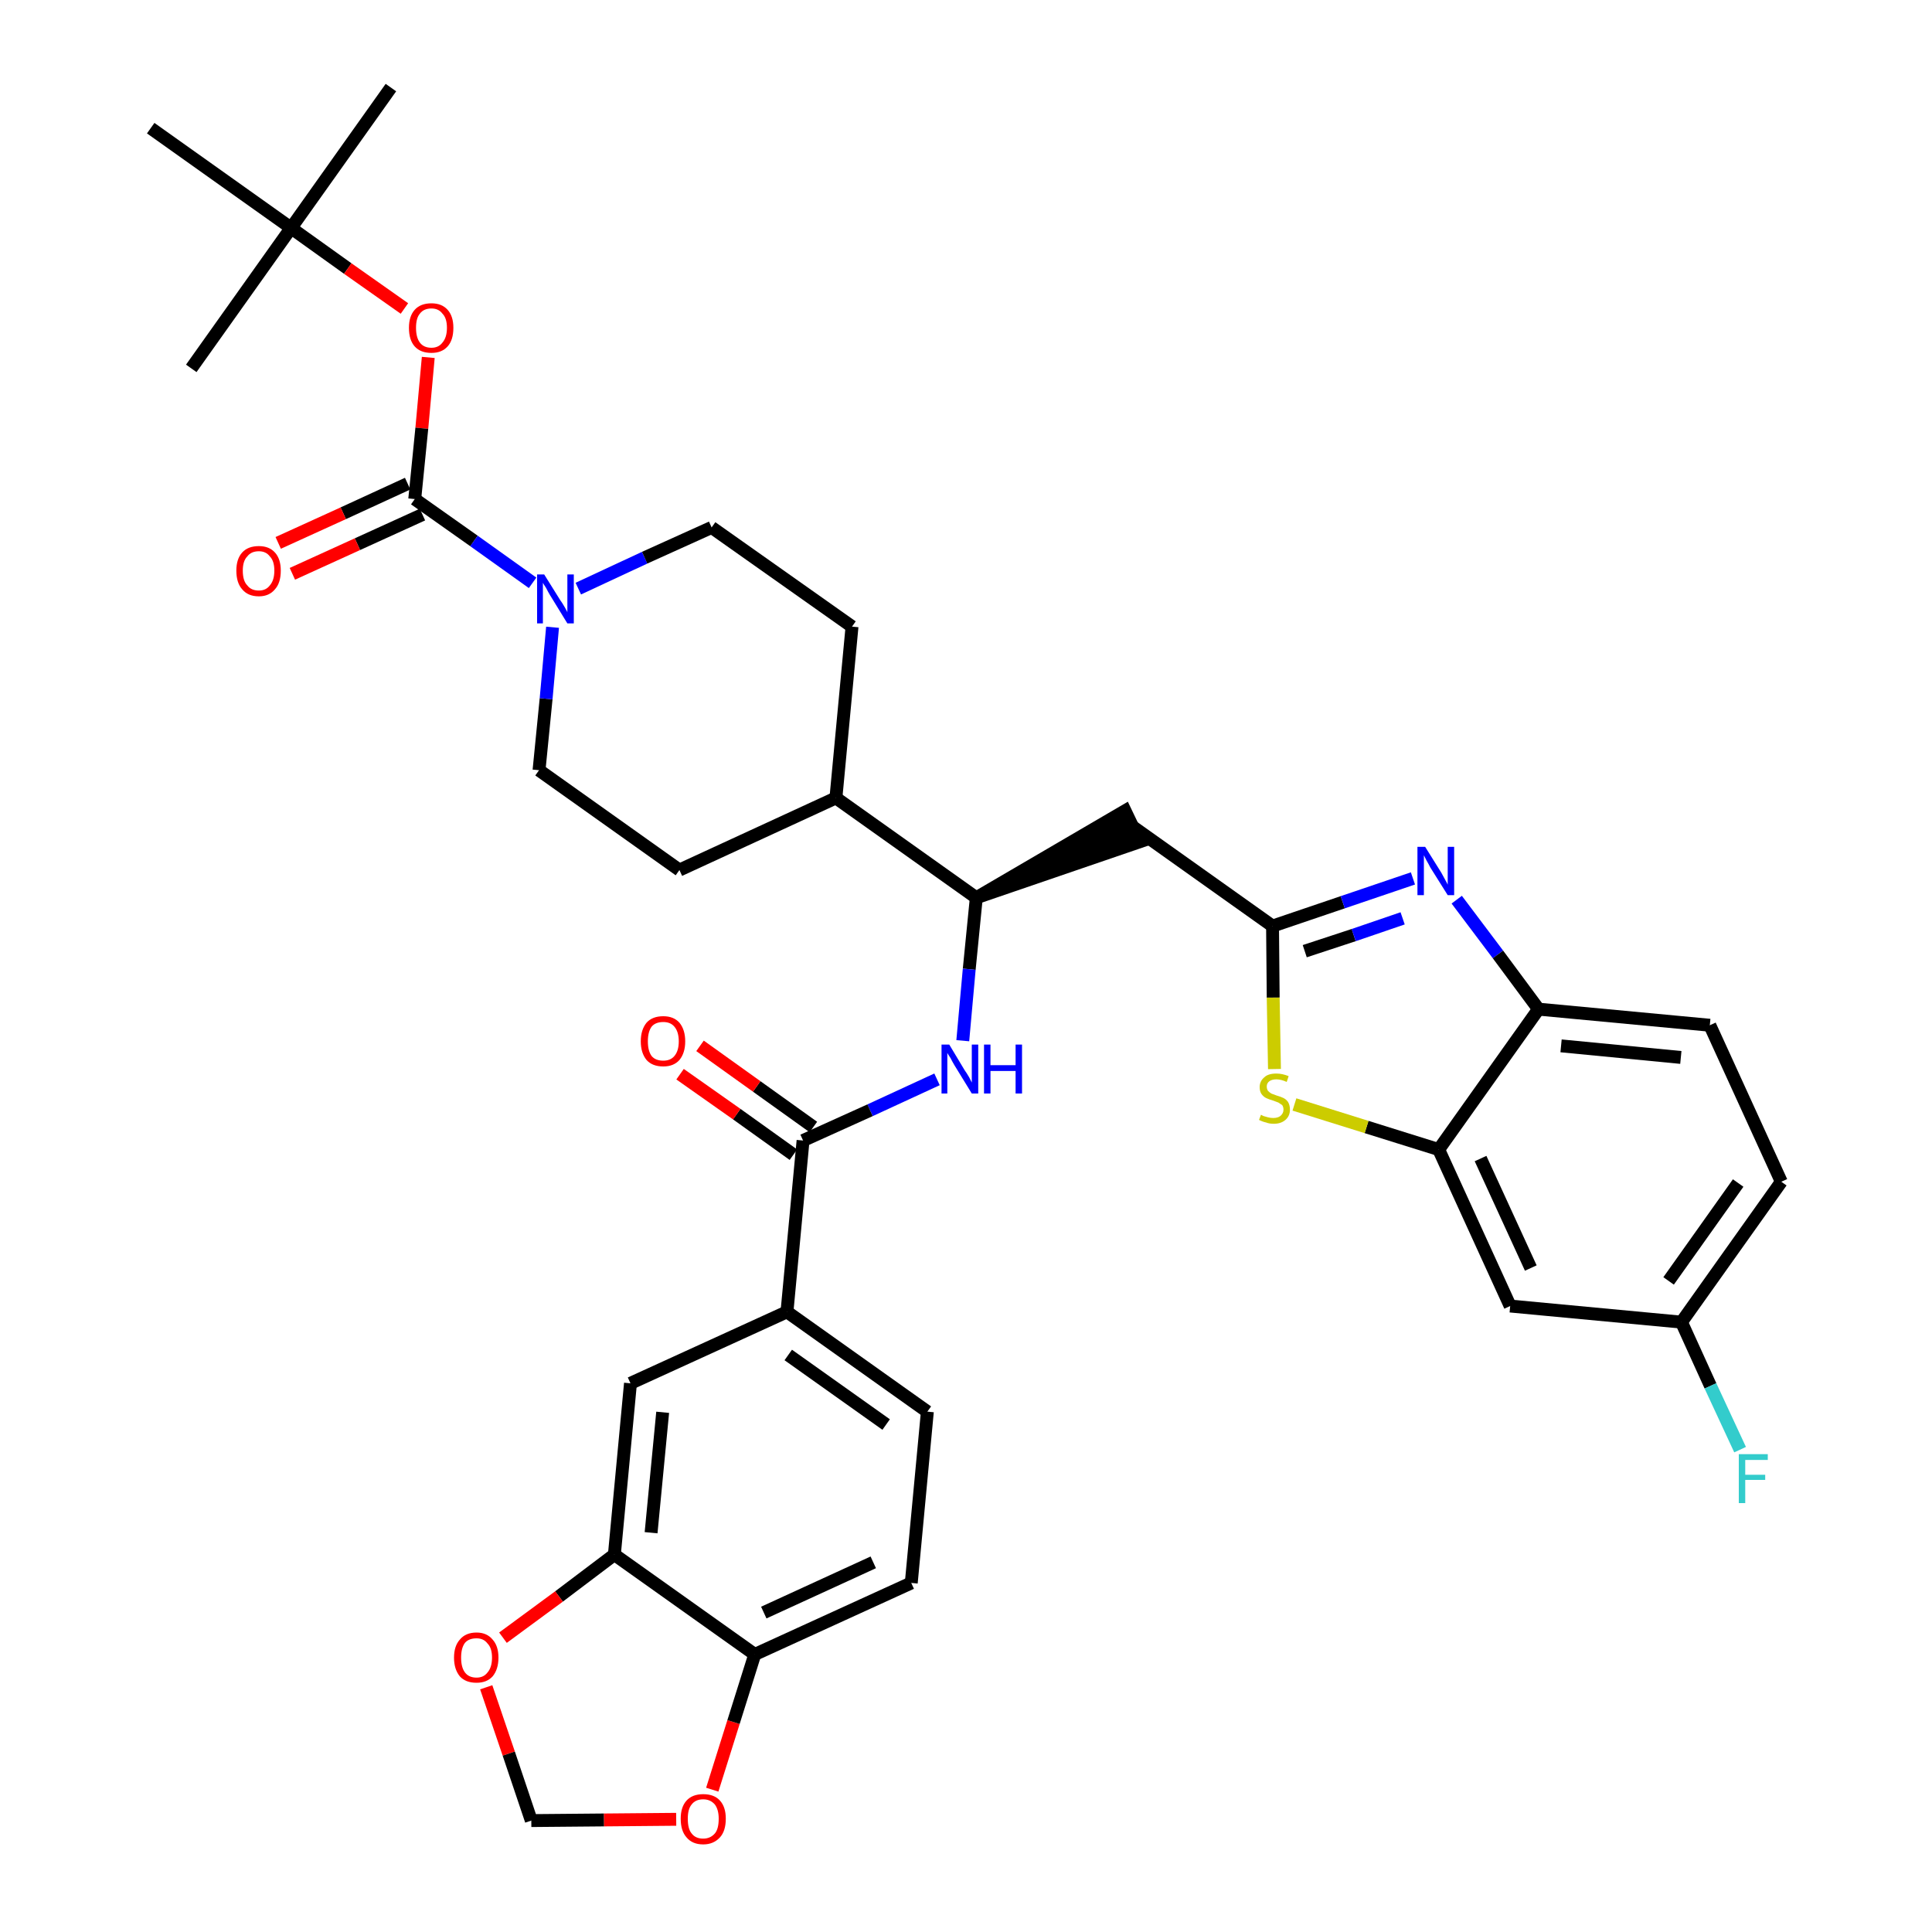 <?xml version='1.0' encoding='iso-8859-1'?>
<svg version='1.1' baseProfile='full'
              xmlns='http://www.w3.org/2000/svg'
                      xmlns:rdkit='http://www.rdkit.org/xml'
                      xmlns:xlink='http://www.w3.org/1999/xlink'
                  xml:space='preserve'
width='300px' height='300px' viewBox='0 0 300 300'>
<!-- END OF HEADER -->
<path class='bond-0 atom-0 atom-1' d='M 60.7,13.6 L 45.2,35.4' style='fill:none;fill-rule:evenodd;stroke:#000000;stroke-width:2.0px;stroke-linecap:butt;stroke-linejoin:miter;stroke-opacity:1' />
<path class='bond-1 atom-1 atom-2' d='M 45.2,35.4 L 29.7,57.2' style='fill:none;fill-rule:evenodd;stroke:#000000;stroke-width:2.0px;stroke-linecap:butt;stroke-linejoin:miter;stroke-opacity:1' />
<path class='bond-2 atom-1 atom-3' d='M 45.2,35.4 L 23.4,19.9' style='fill:none;fill-rule:evenodd;stroke:#000000;stroke-width:2.0px;stroke-linecap:butt;stroke-linejoin:miter;stroke-opacity:1' />
<path class='bond-3 atom-1 atom-4' d='M 45.2,35.4 L 54.0,41.7' style='fill:none;fill-rule:evenodd;stroke:#000000;stroke-width:2.0px;stroke-linecap:butt;stroke-linejoin:miter;stroke-opacity:1' />
<path class='bond-3 atom-1 atom-4' d='M 54.0,41.7 L 62.8,47.9' style='fill:none;fill-rule:evenodd;stroke:#FF0000;stroke-width:2.0px;stroke-linecap:butt;stroke-linejoin:miter;stroke-opacity:1' />
<path class='bond-4 atom-4 atom-5' d='M 66.5,55.5 L 65.5,66.5' style='fill:none;fill-rule:evenodd;stroke:#FF0000;stroke-width:2.0px;stroke-linecap:butt;stroke-linejoin:miter;stroke-opacity:1' />
<path class='bond-4 atom-4 atom-5' d='M 65.5,66.5 L 64.4,77.5' style='fill:none;fill-rule:evenodd;stroke:#000000;stroke-width:2.0px;stroke-linecap:butt;stroke-linejoin:miter;stroke-opacity:1' />
<path class='bond-5 atom-5 atom-6' d='M 63.3,75.1 L 53.3,79.7' style='fill:none;fill-rule:evenodd;stroke:#000000;stroke-width:2.0px;stroke-linecap:butt;stroke-linejoin:miter;stroke-opacity:1' />
<path class='bond-5 atom-5 atom-6' d='M 53.3,79.7 L 43.2,84.3' style='fill:none;fill-rule:evenodd;stroke:#FF0000;stroke-width:2.0px;stroke-linecap:butt;stroke-linejoin:miter;stroke-opacity:1' />
<path class='bond-5 atom-5 atom-6' d='M 65.6,79.9 L 55.5,84.5' style='fill:none;fill-rule:evenodd;stroke:#000000;stroke-width:2.0px;stroke-linecap:butt;stroke-linejoin:miter;stroke-opacity:1' />
<path class='bond-5 atom-5 atom-6' d='M 55.5,84.5 L 45.4,89.1' style='fill:none;fill-rule:evenodd;stroke:#FF0000;stroke-width:2.0px;stroke-linecap:butt;stroke-linejoin:miter;stroke-opacity:1' />
<path class='bond-6 atom-5 atom-7' d='M 64.4,77.5 L 73.6,84.0' style='fill:none;fill-rule:evenodd;stroke:#000000;stroke-width:2.0px;stroke-linecap:butt;stroke-linejoin:miter;stroke-opacity:1' />
<path class='bond-6 atom-5 atom-7' d='M 73.6,84.0 L 82.7,90.5' style='fill:none;fill-rule:evenodd;stroke:#0000FF;stroke-width:2.0px;stroke-linecap:butt;stroke-linejoin:miter;stroke-opacity:1' />
<path class='bond-7 atom-7 atom-8' d='M 89.8,91.4 L 100.1,86.6' style='fill:none;fill-rule:evenodd;stroke:#0000FF;stroke-width:2.0px;stroke-linecap:butt;stroke-linejoin:miter;stroke-opacity:1' />
<path class='bond-7 atom-7 atom-8' d='M 100.1,86.6 L 110.5,81.9' style='fill:none;fill-rule:evenodd;stroke:#000000;stroke-width:2.0px;stroke-linecap:butt;stroke-linejoin:miter;stroke-opacity:1' />
<path class='bond-36 atom-36 atom-7' d='M 83.7,119.6 L 84.8,108.5' style='fill:none;fill-rule:evenodd;stroke:#000000;stroke-width:2.0px;stroke-linecap:butt;stroke-linejoin:miter;stroke-opacity:1' />
<path class='bond-36 atom-36 atom-7' d='M 84.8,108.5 L 85.8,97.4' style='fill:none;fill-rule:evenodd;stroke:#0000FF;stroke-width:2.0px;stroke-linecap:butt;stroke-linejoin:miter;stroke-opacity:1' />
<path class='bond-8 atom-8 atom-9' d='M 110.5,81.9 L 132.3,97.3' style='fill:none;fill-rule:evenodd;stroke:#000000;stroke-width:2.0px;stroke-linecap:butt;stroke-linejoin:miter;stroke-opacity:1' />
<path class='bond-9 atom-9 atom-10' d='M 132.3,97.3 L 129.8,123.9' style='fill:none;fill-rule:evenodd;stroke:#000000;stroke-width:2.0px;stroke-linecap:butt;stroke-linejoin:miter;stroke-opacity:1' />
<path class='bond-10 atom-10 atom-11' d='M 129.8,123.9 L 151.6,139.4' style='fill:none;fill-rule:evenodd;stroke:#000000;stroke-width:2.0px;stroke-linecap:butt;stroke-linejoin:miter;stroke-opacity:1' />
<path class='bond-34 atom-10 atom-35' d='M 129.8,123.9 L 105.5,135.1' style='fill:none;fill-rule:evenodd;stroke:#000000;stroke-width:2.0px;stroke-linecap:butt;stroke-linejoin:miter;stroke-opacity:1' />
<path class='bond-11 atom-11 atom-12' d='M 151.6,139.4 L 177.0,130.7 L 174.7,125.9 Z' style='fill:#000000;fill-rule:evenodd;fill-opacity:1;stroke:#000000;stroke-width:2.0px;stroke-linecap:butt;stroke-linejoin:miter;stroke-opacity:1;' />
<path class='bond-22 atom-11 atom-23' d='M 151.6,139.4 L 150.5,150.5' style='fill:none;fill-rule:evenodd;stroke:#000000;stroke-width:2.0px;stroke-linecap:butt;stroke-linejoin:miter;stroke-opacity:1' />
<path class='bond-22 atom-11 atom-23' d='M 150.5,150.5 L 149.5,161.6' style='fill:none;fill-rule:evenodd;stroke:#0000FF;stroke-width:2.0px;stroke-linecap:butt;stroke-linejoin:miter;stroke-opacity:1' />
<path class='bond-12 atom-12 atom-13' d='M 175.8,128.3 L 197.6,143.8' style='fill:none;fill-rule:evenodd;stroke:#000000;stroke-width:2.0px;stroke-linecap:butt;stroke-linejoin:miter;stroke-opacity:1' />
<path class='bond-13 atom-13 atom-14' d='M 197.6,143.8 L 208.5,140.1' style='fill:none;fill-rule:evenodd;stroke:#000000;stroke-width:2.0px;stroke-linecap:butt;stroke-linejoin:miter;stroke-opacity:1' />
<path class='bond-13 atom-13 atom-14' d='M 208.5,140.1 L 219.4,136.4' style='fill:none;fill-rule:evenodd;stroke:#0000FF;stroke-width:2.0px;stroke-linecap:butt;stroke-linejoin:miter;stroke-opacity:1' />
<path class='bond-13 atom-13 atom-14' d='M 202.6,147.7 L 210.2,145.2' style='fill:none;fill-rule:evenodd;stroke:#000000;stroke-width:2.0px;stroke-linecap:butt;stroke-linejoin:miter;stroke-opacity:1' />
<path class='bond-13 atom-13 atom-14' d='M 210.2,145.2 L 217.8,142.6' style='fill:none;fill-rule:evenodd;stroke:#0000FF;stroke-width:2.0px;stroke-linecap:butt;stroke-linejoin:miter;stroke-opacity:1' />
<path class='bond-37 atom-22 atom-13' d='M 197.9,166.0 L 197.7,154.9' style='fill:none;fill-rule:evenodd;stroke:#CCCC00;stroke-width:2.0px;stroke-linecap:butt;stroke-linejoin:miter;stroke-opacity:1' />
<path class='bond-37 atom-22 atom-13' d='M 197.7,154.9 L 197.6,143.8' style='fill:none;fill-rule:evenodd;stroke:#000000;stroke-width:2.0px;stroke-linecap:butt;stroke-linejoin:miter;stroke-opacity:1' />
<path class='bond-14 atom-14 atom-15' d='M 226.2,139.7 L 232.6,148.2' style='fill:none;fill-rule:evenodd;stroke:#0000FF;stroke-width:2.0px;stroke-linecap:butt;stroke-linejoin:miter;stroke-opacity:1' />
<path class='bond-14 atom-14 atom-15' d='M 232.6,148.2 L 238.9,156.7' style='fill:none;fill-rule:evenodd;stroke:#000000;stroke-width:2.0px;stroke-linecap:butt;stroke-linejoin:miter;stroke-opacity:1' />
<path class='bond-15 atom-15 atom-16' d='M 238.9,156.7 L 265.5,159.2' style='fill:none;fill-rule:evenodd;stroke:#000000;stroke-width:2.0px;stroke-linecap:butt;stroke-linejoin:miter;stroke-opacity:1' />
<path class='bond-15 atom-15 atom-16' d='M 242.4,162.4 L 261.0,164.2' style='fill:none;fill-rule:evenodd;stroke:#000000;stroke-width:2.0px;stroke-linecap:butt;stroke-linejoin:miter;stroke-opacity:1' />
<path class='bond-39 atom-21 atom-15' d='M 223.4,178.5 L 238.9,156.7' style='fill:none;fill-rule:evenodd;stroke:#000000;stroke-width:2.0px;stroke-linecap:butt;stroke-linejoin:miter;stroke-opacity:1' />
<path class='bond-16 atom-16 atom-17' d='M 265.5,159.2 L 276.6,183.5' style='fill:none;fill-rule:evenodd;stroke:#000000;stroke-width:2.0px;stroke-linecap:butt;stroke-linejoin:miter;stroke-opacity:1' />
<path class='bond-17 atom-17 atom-18' d='M 276.6,183.5 L 261.1,205.3' style='fill:none;fill-rule:evenodd;stroke:#000000;stroke-width:2.0px;stroke-linecap:butt;stroke-linejoin:miter;stroke-opacity:1' />
<path class='bond-17 atom-17 atom-18' d='M 269.9,183.7 L 259.1,198.9' style='fill:none;fill-rule:evenodd;stroke:#000000;stroke-width:2.0px;stroke-linecap:butt;stroke-linejoin:miter;stroke-opacity:1' />
<path class='bond-18 atom-18 atom-19' d='M 261.1,205.3 L 265.6,215.2' style='fill:none;fill-rule:evenodd;stroke:#000000;stroke-width:2.0px;stroke-linecap:butt;stroke-linejoin:miter;stroke-opacity:1' />
<path class='bond-18 atom-18 atom-19' d='M 265.6,215.2 L 270.2,225.1' style='fill:none;fill-rule:evenodd;stroke:#33CCCC;stroke-width:2.0px;stroke-linecap:butt;stroke-linejoin:miter;stroke-opacity:1' />
<path class='bond-19 atom-18 atom-20' d='M 261.1,205.3 L 234.5,202.8' style='fill:none;fill-rule:evenodd;stroke:#000000;stroke-width:2.0px;stroke-linecap:butt;stroke-linejoin:miter;stroke-opacity:1' />
<path class='bond-20 atom-20 atom-21' d='M 234.5,202.8 L 223.4,178.5' style='fill:none;fill-rule:evenodd;stroke:#000000;stroke-width:2.0px;stroke-linecap:butt;stroke-linejoin:miter;stroke-opacity:1' />
<path class='bond-20 atom-20 atom-21' d='M 237.7,196.9 L 229.9,179.9' style='fill:none;fill-rule:evenodd;stroke:#000000;stroke-width:2.0px;stroke-linecap:butt;stroke-linejoin:miter;stroke-opacity:1' />
<path class='bond-21 atom-21 atom-22' d='M 223.4,178.5 L 212.2,175.0' style='fill:none;fill-rule:evenodd;stroke:#000000;stroke-width:2.0px;stroke-linecap:butt;stroke-linejoin:miter;stroke-opacity:1' />
<path class='bond-21 atom-21 atom-22' d='M 212.2,175.0 L 201.0,171.5' style='fill:none;fill-rule:evenodd;stroke:#CCCC00;stroke-width:2.0px;stroke-linecap:butt;stroke-linejoin:miter;stroke-opacity:1' />
<path class='bond-23 atom-23 atom-24' d='M 145.5,167.6 L 135.1,172.4' style='fill:none;fill-rule:evenodd;stroke:#0000FF;stroke-width:2.0px;stroke-linecap:butt;stroke-linejoin:miter;stroke-opacity:1' />
<path class='bond-23 atom-23 atom-24' d='M 135.1,172.4 L 124.7,177.1' style='fill:none;fill-rule:evenodd;stroke:#000000;stroke-width:2.0px;stroke-linecap:butt;stroke-linejoin:miter;stroke-opacity:1' />
<path class='bond-24 atom-24 atom-25' d='M 126.3,175.0 L 117.5,168.7' style='fill:none;fill-rule:evenodd;stroke:#000000;stroke-width:2.0px;stroke-linecap:butt;stroke-linejoin:miter;stroke-opacity:1' />
<path class='bond-24 atom-24 atom-25' d='M 117.5,168.7 L 108.7,162.4' style='fill:none;fill-rule:evenodd;stroke:#FF0000;stroke-width:2.0px;stroke-linecap:butt;stroke-linejoin:miter;stroke-opacity:1' />
<path class='bond-24 atom-24 atom-25' d='M 123.2,179.3 L 114.4,173.0' style='fill:none;fill-rule:evenodd;stroke:#000000;stroke-width:2.0px;stroke-linecap:butt;stroke-linejoin:miter;stroke-opacity:1' />
<path class='bond-24 atom-24 atom-25' d='M 114.4,173.0 L 105.6,166.8' style='fill:none;fill-rule:evenodd;stroke:#FF0000;stroke-width:2.0px;stroke-linecap:butt;stroke-linejoin:miter;stroke-opacity:1' />
<path class='bond-25 atom-24 atom-26' d='M 124.7,177.1 L 122.2,203.7' style='fill:none;fill-rule:evenodd;stroke:#000000;stroke-width:2.0px;stroke-linecap:butt;stroke-linejoin:miter;stroke-opacity:1' />
<path class='bond-26 atom-26 atom-27' d='M 122.2,203.7 L 144.0,219.2' style='fill:none;fill-rule:evenodd;stroke:#000000;stroke-width:2.0px;stroke-linecap:butt;stroke-linejoin:miter;stroke-opacity:1' />
<path class='bond-26 atom-26 atom-27' d='M 122.4,210.4 L 137.6,221.2' style='fill:none;fill-rule:evenodd;stroke:#000000;stroke-width:2.0px;stroke-linecap:butt;stroke-linejoin:miter;stroke-opacity:1' />
<path class='bond-38 atom-31 atom-26' d='M 97.9,214.8 L 122.2,203.7' style='fill:none;fill-rule:evenodd;stroke:#000000;stroke-width:2.0px;stroke-linecap:butt;stroke-linejoin:miter;stroke-opacity:1' />
<path class='bond-27 atom-27 atom-28' d='M 144.0,219.2 L 141.5,245.8' style='fill:none;fill-rule:evenodd;stroke:#000000;stroke-width:2.0px;stroke-linecap:butt;stroke-linejoin:miter;stroke-opacity:1' />
<path class='bond-28 atom-28 atom-29' d='M 141.5,245.8 L 117.2,256.9' style='fill:none;fill-rule:evenodd;stroke:#000000;stroke-width:2.0px;stroke-linecap:butt;stroke-linejoin:miter;stroke-opacity:1' />
<path class='bond-28 atom-28 atom-29' d='M 135.6,242.6 L 118.6,250.4' style='fill:none;fill-rule:evenodd;stroke:#000000;stroke-width:2.0px;stroke-linecap:butt;stroke-linejoin:miter;stroke-opacity:1' />
<path class='bond-29 atom-29 atom-30' d='M 117.2,256.9 L 95.4,241.4' style='fill:none;fill-rule:evenodd;stroke:#000000;stroke-width:2.0px;stroke-linecap:butt;stroke-linejoin:miter;stroke-opacity:1' />
<path class='bond-40 atom-34 atom-29' d='M 110.6,277.9 L 113.9,267.4' style='fill:none;fill-rule:evenodd;stroke:#FF0000;stroke-width:2.0px;stroke-linecap:butt;stroke-linejoin:miter;stroke-opacity:1' />
<path class='bond-40 atom-34 atom-29' d='M 113.9,267.4 L 117.2,256.9' style='fill:none;fill-rule:evenodd;stroke:#000000;stroke-width:2.0px;stroke-linecap:butt;stroke-linejoin:miter;stroke-opacity:1' />
<path class='bond-30 atom-30 atom-31' d='M 95.4,241.4 L 97.9,214.8' style='fill:none;fill-rule:evenodd;stroke:#000000;stroke-width:2.0px;stroke-linecap:butt;stroke-linejoin:miter;stroke-opacity:1' />
<path class='bond-30 atom-30 atom-31' d='M 101.1,238.0 L 102.9,219.3' style='fill:none;fill-rule:evenodd;stroke:#000000;stroke-width:2.0px;stroke-linecap:butt;stroke-linejoin:miter;stroke-opacity:1' />
<path class='bond-31 atom-30 atom-32' d='M 95.4,241.4 L 86.8,247.9' style='fill:none;fill-rule:evenodd;stroke:#000000;stroke-width:2.0px;stroke-linecap:butt;stroke-linejoin:miter;stroke-opacity:1' />
<path class='bond-31 atom-30 atom-32' d='M 86.8,247.9 L 78.1,254.3' style='fill:none;fill-rule:evenodd;stroke:#FF0000;stroke-width:2.0px;stroke-linecap:butt;stroke-linejoin:miter;stroke-opacity:1' />
<path class='bond-32 atom-32 atom-33' d='M 75.5,262.0 L 79.0,272.3' style='fill:none;fill-rule:evenodd;stroke:#FF0000;stroke-width:2.0px;stroke-linecap:butt;stroke-linejoin:miter;stroke-opacity:1' />
<path class='bond-32 atom-32 atom-33' d='M 79.0,272.3 L 82.5,282.7' style='fill:none;fill-rule:evenodd;stroke:#000000;stroke-width:2.0px;stroke-linecap:butt;stroke-linejoin:miter;stroke-opacity:1' />
<path class='bond-33 atom-33 atom-34' d='M 82.5,282.7 L 93.8,282.6' style='fill:none;fill-rule:evenodd;stroke:#000000;stroke-width:2.0px;stroke-linecap:butt;stroke-linejoin:miter;stroke-opacity:1' />
<path class='bond-33 atom-33 atom-34' d='M 93.8,282.6 L 105.0,282.5' style='fill:none;fill-rule:evenodd;stroke:#FF0000;stroke-width:2.0px;stroke-linecap:butt;stroke-linejoin:miter;stroke-opacity:1' />
<path class='bond-35 atom-35 atom-36' d='M 105.5,135.1 L 83.7,119.6' style='fill:none;fill-rule:evenodd;stroke:#000000;stroke-width:2.0px;stroke-linecap:butt;stroke-linejoin:miter;stroke-opacity:1' />
<path  class='atom-4' d='M 63.5 50.9
Q 63.5 49.1, 64.4 48.1
Q 65.3 47.1, 67.0 47.1
Q 68.6 47.1, 69.5 48.1
Q 70.4 49.1, 70.4 50.9
Q 70.4 52.8, 69.5 53.8
Q 68.6 54.8, 67.0 54.8
Q 65.3 54.8, 64.4 53.8
Q 63.5 52.8, 63.5 50.9
M 67.0 54.0
Q 68.1 54.0, 68.7 53.2
Q 69.4 52.4, 69.4 50.9
Q 69.4 49.4, 68.7 48.7
Q 68.1 47.9, 67.0 47.9
Q 65.8 47.9, 65.2 48.7
Q 64.6 49.4, 64.6 50.9
Q 64.6 52.4, 65.2 53.2
Q 65.8 54.0, 67.0 54.0
' fill='#FF0000'/>
<path  class='atom-6' d='M 36.7 88.6
Q 36.7 86.8, 37.6 85.8
Q 38.5 84.8, 40.2 84.8
Q 41.8 84.8, 42.7 85.8
Q 43.6 86.8, 43.6 88.6
Q 43.6 90.5, 42.7 91.5
Q 41.8 92.6, 40.2 92.6
Q 38.5 92.6, 37.6 91.5
Q 36.7 90.5, 36.7 88.6
M 40.2 91.7
Q 41.3 91.7, 41.9 90.9
Q 42.6 90.1, 42.6 88.6
Q 42.6 87.1, 41.9 86.4
Q 41.3 85.6, 40.2 85.6
Q 39.0 85.6, 38.4 86.4
Q 37.7 87.1, 37.7 88.6
Q 37.7 90.2, 38.4 90.9
Q 39.0 91.7, 40.2 91.7
' fill='#FF0000'/>
<path  class='atom-7' d='M 84.5 89.2
L 87.0 93.2
Q 87.3 93.6, 87.7 94.3
Q 88.1 95.0, 88.1 95.1
L 88.1 89.2
L 89.1 89.2
L 89.1 96.8
L 88.1 96.8
L 85.4 92.4
Q 85.1 91.9, 84.8 91.3
Q 84.4 90.7, 84.3 90.5
L 84.3 96.8
L 83.4 96.8
L 83.4 89.2
L 84.5 89.2
' fill='#0000FF'/>
<path  class='atom-14' d='M 221.3 131.5
L 223.8 135.5
Q 224.0 135.9, 224.4 136.6
Q 224.8 137.3, 224.8 137.4
L 224.8 131.5
L 225.8 131.5
L 225.8 139.0
L 224.8 139.0
L 222.1 134.7
Q 221.8 134.1, 221.5 133.6
Q 221.2 133.0, 221.1 132.8
L 221.1 139.0
L 220.1 139.0
L 220.1 131.5
L 221.3 131.5
' fill='#0000FF'/>
<path  class='atom-19' d='M 270.0 225.8
L 274.5 225.8
L 274.5 226.7
L 271.0 226.7
L 271.0 229.0
L 274.1 229.0
L 274.1 229.8
L 271.0 229.8
L 271.0 233.4
L 270.0 233.4
L 270.0 225.8
' fill='#33CCCC'/>
<path  class='atom-22' d='M 195.8 173.1
Q 195.8 173.1, 196.2 173.3
Q 196.6 173.4, 196.9 173.5
Q 197.3 173.6, 197.7 173.6
Q 198.4 173.6, 198.8 173.3
Q 199.3 172.9, 199.3 172.3
Q 199.3 171.9, 199.1 171.6
Q 198.8 171.4, 198.5 171.2
Q 198.2 171.1, 197.7 170.9
Q 197.0 170.7, 196.6 170.5
Q 196.2 170.3, 195.9 169.9
Q 195.6 169.5, 195.6 168.8
Q 195.6 167.9, 196.3 167.3
Q 196.9 166.7, 198.2 166.7
Q 199.1 166.7, 200.1 167.1
L 199.8 168.0
Q 198.9 167.6, 198.2 167.6
Q 197.5 167.6, 197.1 167.9
Q 196.7 168.2, 196.7 168.7
Q 196.7 169.1, 196.9 169.4
Q 197.1 169.6, 197.4 169.8
Q 197.7 169.9, 198.2 170.1
Q 198.9 170.3, 199.3 170.5
Q 199.7 170.7, 200.0 171.1
Q 200.3 171.6, 200.3 172.3
Q 200.3 173.3, 199.6 173.9
Q 198.9 174.5, 197.8 174.5
Q 197.1 174.5, 196.6 174.3
Q 196.1 174.2, 195.5 173.9
L 195.8 173.1
' fill='#CCCC00'/>
<path  class='atom-23' d='M 147.4 162.2
L 149.8 166.2
Q 150.1 166.6, 150.5 167.3
Q 150.9 168.1, 150.9 168.1
L 150.9 162.2
L 151.9 162.2
L 151.9 169.8
L 150.9 169.8
L 148.2 165.4
Q 147.9 164.9, 147.6 164.3
Q 147.2 163.7, 147.1 163.5
L 147.1 169.8
L 146.2 169.8
L 146.2 162.2
L 147.4 162.2
' fill='#0000FF'/>
<path  class='atom-23' d='M 152.8 162.2
L 153.8 162.2
L 153.8 165.4
L 157.7 165.4
L 157.7 162.2
L 158.7 162.2
L 158.7 169.8
L 157.7 169.8
L 157.7 166.3
L 153.8 166.3
L 153.8 169.8
L 152.8 169.8
L 152.8 162.2
' fill='#0000FF'/>
<path  class='atom-25' d='M 99.5 161.7
Q 99.5 159.9, 100.4 158.8
Q 101.3 157.8, 103.0 157.8
Q 104.6 157.8, 105.5 158.8
Q 106.4 159.9, 106.4 161.7
Q 106.4 163.5, 105.5 164.6
Q 104.6 165.6, 103.0 165.6
Q 101.3 165.6, 100.4 164.6
Q 99.5 163.5, 99.5 161.7
M 103.0 164.7
Q 104.1 164.7, 104.7 164.0
Q 105.4 163.2, 105.4 161.7
Q 105.4 160.2, 104.7 159.4
Q 104.1 158.7, 103.0 158.7
Q 101.8 158.7, 101.2 159.4
Q 100.6 160.2, 100.6 161.7
Q 100.6 163.2, 101.2 164.0
Q 101.8 164.7, 103.0 164.7
' fill='#FF0000'/>
<path  class='atom-32' d='M 70.5 257.4
Q 70.5 255.6, 71.4 254.6
Q 72.3 253.5, 74.0 253.5
Q 75.6 253.5, 76.5 254.6
Q 77.4 255.6, 77.4 257.4
Q 77.4 259.2, 76.5 260.3
Q 75.6 261.3, 74.0 261.3
Q 72.3 261.3, 71.4 260.3
Q 70.5 259.2, 70.5 257.4
M 74.0 260.5
Q 75.1 260.5, 75.7 259.7
Q 76.4 258.9, 76.4 257.4
Q 76.4 255.9, 75.7 255.2
Q 75.1 254.4, 74.0 254.4
Q 72.8 254.4, 72.2 255.1
Q 71.6 255.9, 71.6 257.4
Q 71.6 258.9, 72.2 259.7
Q 72.8 260.5, 74.0 260.5
' fill='#FF0000'/>
<path  class='atom-34' d='M 105.7 282.4
Q 105.7 280.6, 106.6 279.6
Q 107.5 278.6, 109.2 278.6
Q 110.9 278.6, 111.8 279.6
Q 112.7 280.6, 112.7 282.4
Q 112.7 284.3, 111.8 285.3
Q 110.8 286.4, 109.2 286.4
Q 107.5 286.4, 106.6 285.3
Q 105.7 284.3, 105.7 282.4
M 109.2 285.5
Q 110.3 285.5, 111.0 284.7
Q 111.6 284.0, 111.6 282.4
Q 111.6 281.0, 111.0 280.2
Q 110.3 279.4, 109.2 279.4
Q 108.0 279.4, 107.4 280.2
Q 106.8 280.9, 106.8 282.4
Q 106.8 284.0, 107.4 284.7
Q 108.0 285.5, 109.2 285.5
' fill='#FF0000'/>
</svg>
